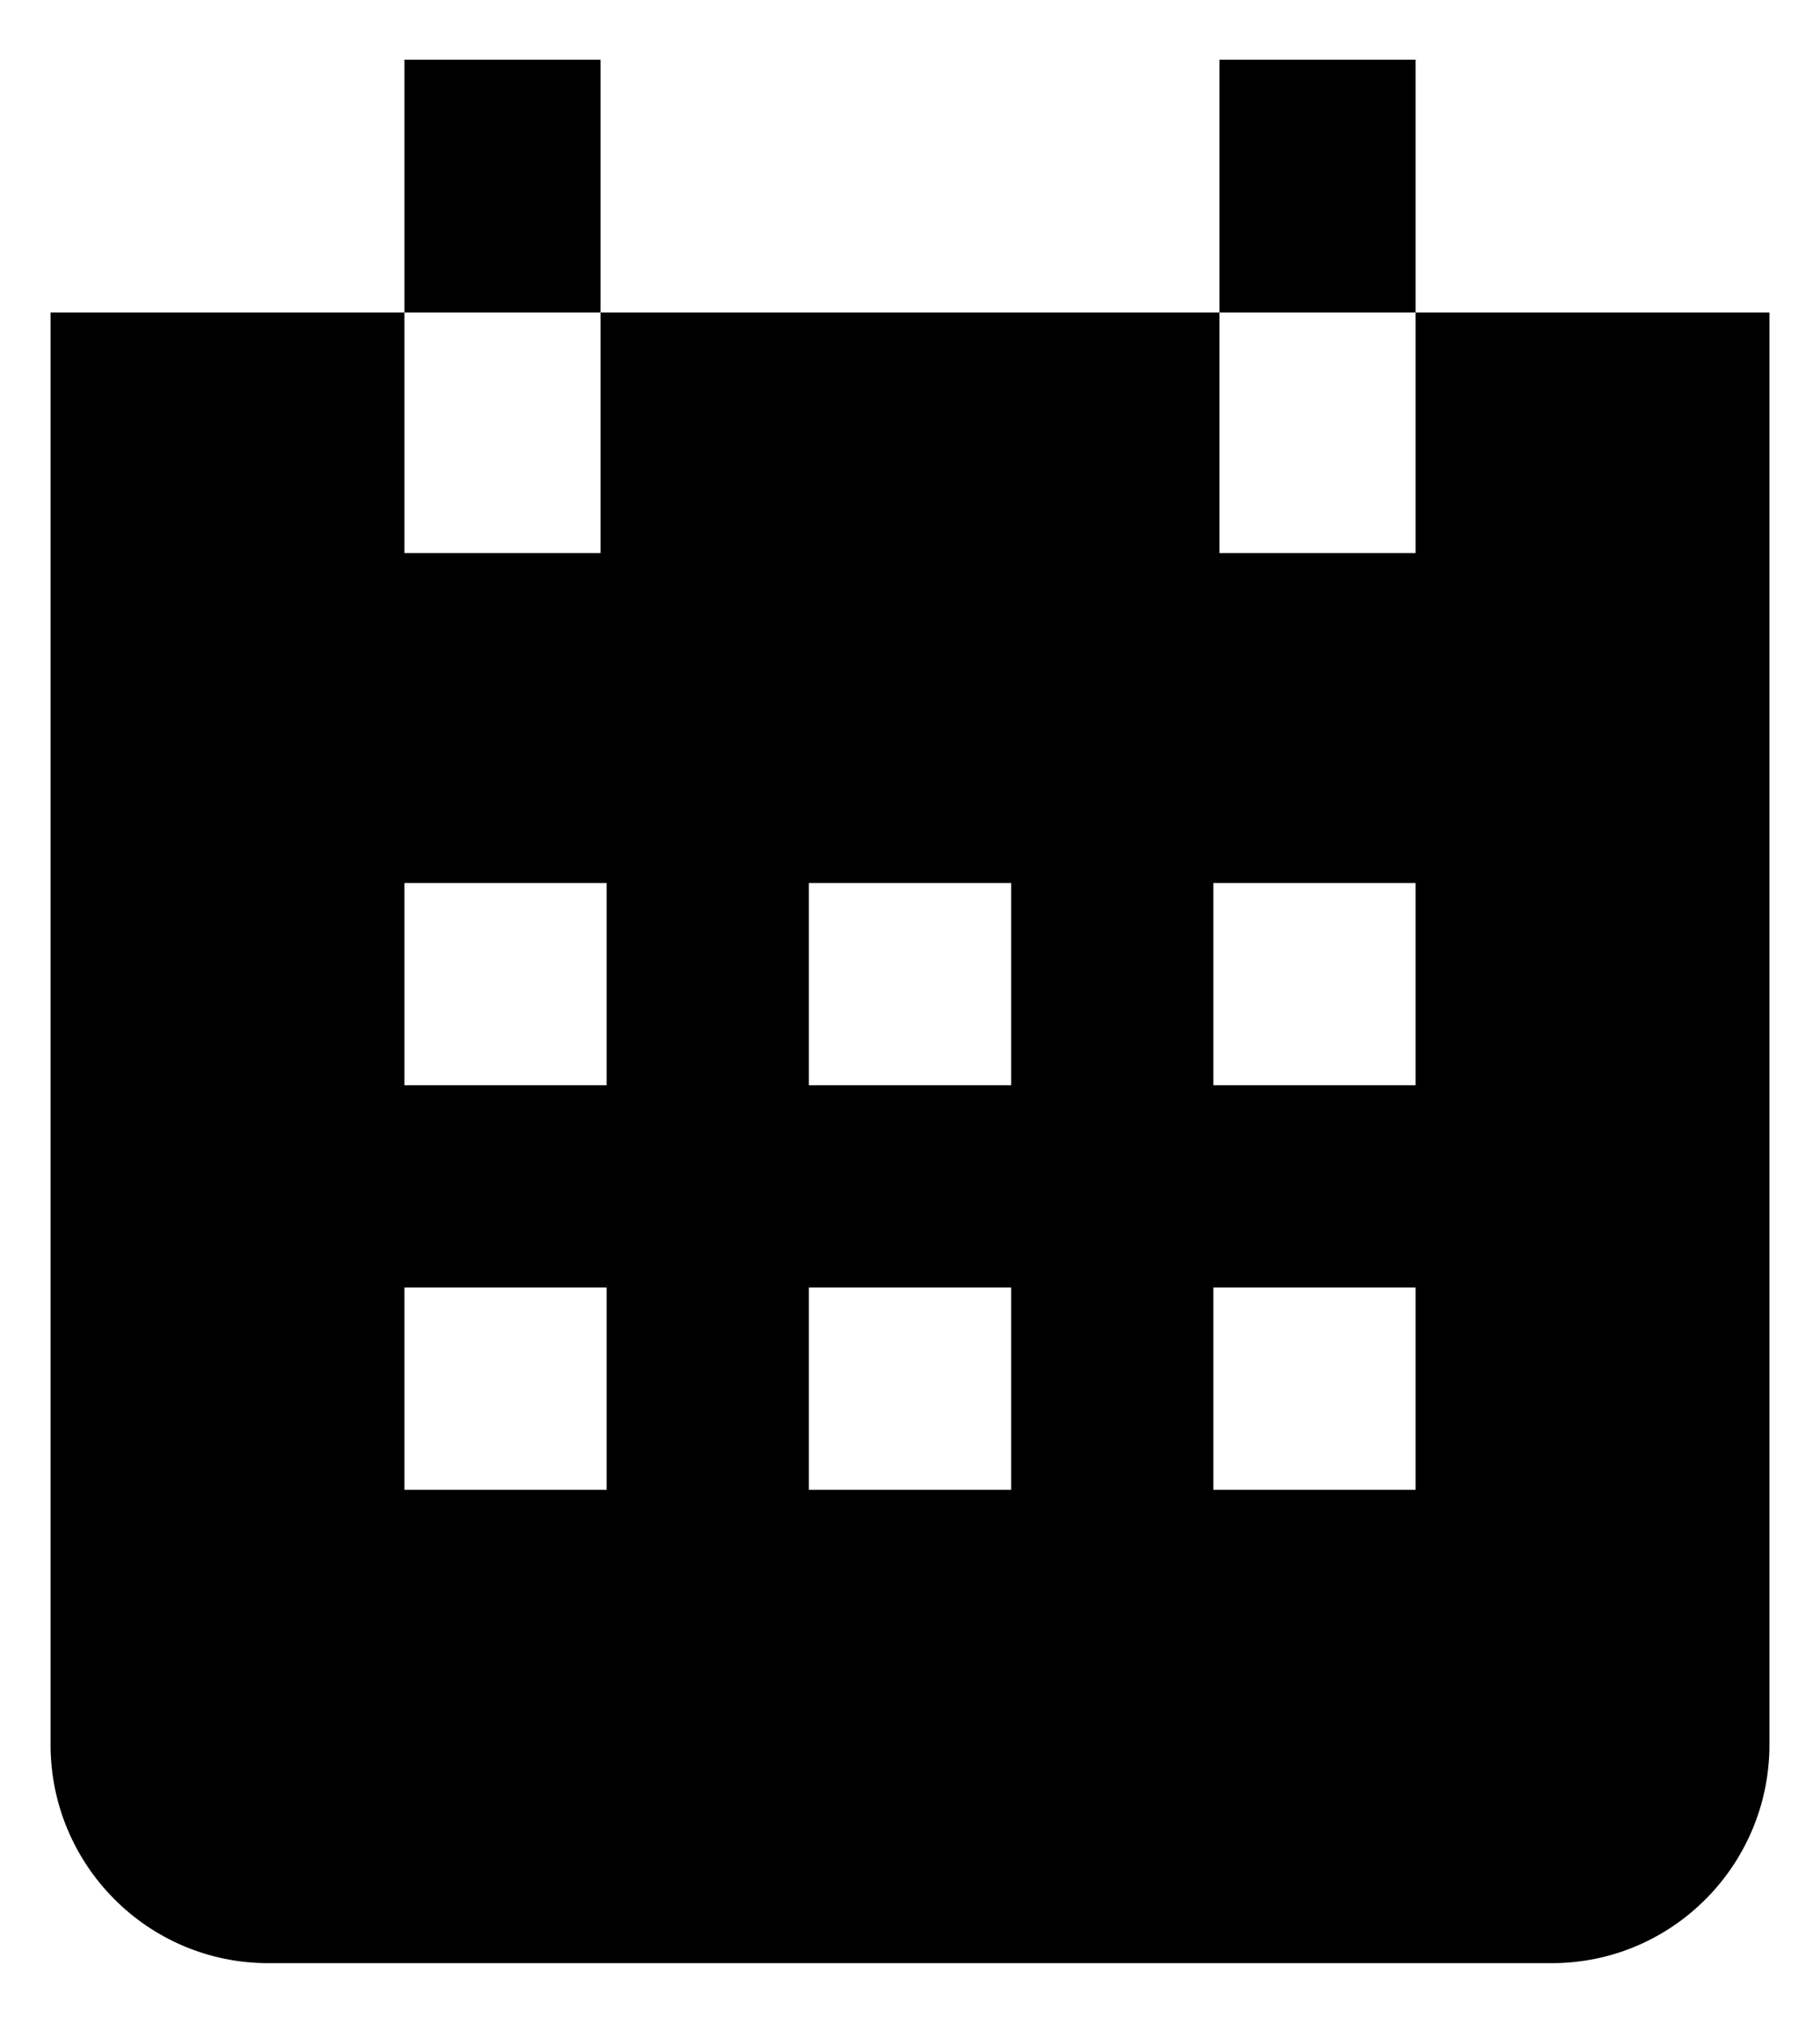 <?xml version="1.0" encoding="UTF-8"?>
<svg width="18px" height="20px" viewBox="0 0 18 20" version="1.1" xmlns="http://www.w3.org/2000/svg" xmlns:xlink="http://www.w3.org/1999/xlink">
    <!-- Generator: Sketch 52.2 (67145) - http://www.bohemiancoding.com/sketch -->
    <title>icon-filter-date</title>
    <desc>Created with Sketch.</desc>
    <g id="filter-date" stroke="none" stroke-width="1" fill="none" fill-rule="evenodd">
        <path d="M4,3.09 L4,5.468 L5.94,5.468 L5.94,3.09 L12.06,3.09 L12.06,5.468 L14,5.468 L14,3.09 L17.5,3.09 L17.5,17.25 C17.5,18.44 16.538,19.41 15.347,19.41 L2.653,19.41 C1.462,19.41 0.5,18.44 0.5,17.25 L0.5,3.09 L4,3.09 Z M4,8.73 L4,10.73 L6,10.73 L6,8.73 L4,8.73 Z M8,8.73 L8,10.73 L10,10.73 L10,8.73 L8,8.73 Z M12,8.73 L12,10.73 L14,10.73 L14,8.73 L12,8.73 Z M4,12.73 L4,14.73 L6,14.73 L6,12.73 L4,12.73 Z M8,12.73 L8,14.73 L10,14.73 L10,12.73 L8,12.73 Z M12,12.73 L12,14.73 L14,14.73 L14,12.73 L12,12.73 Z M4,0.59 L5.94,0.59 L5.94,3.09 L4,3.09 L4,0.59 Z M12.06,0.59 L14,0.59 L14,3.09 L12.06,3.09 L12.06,0.59 Z" id="Shape" fill="currentColor" fill-rule="nonzero"></path>
    </g>
</svg>
